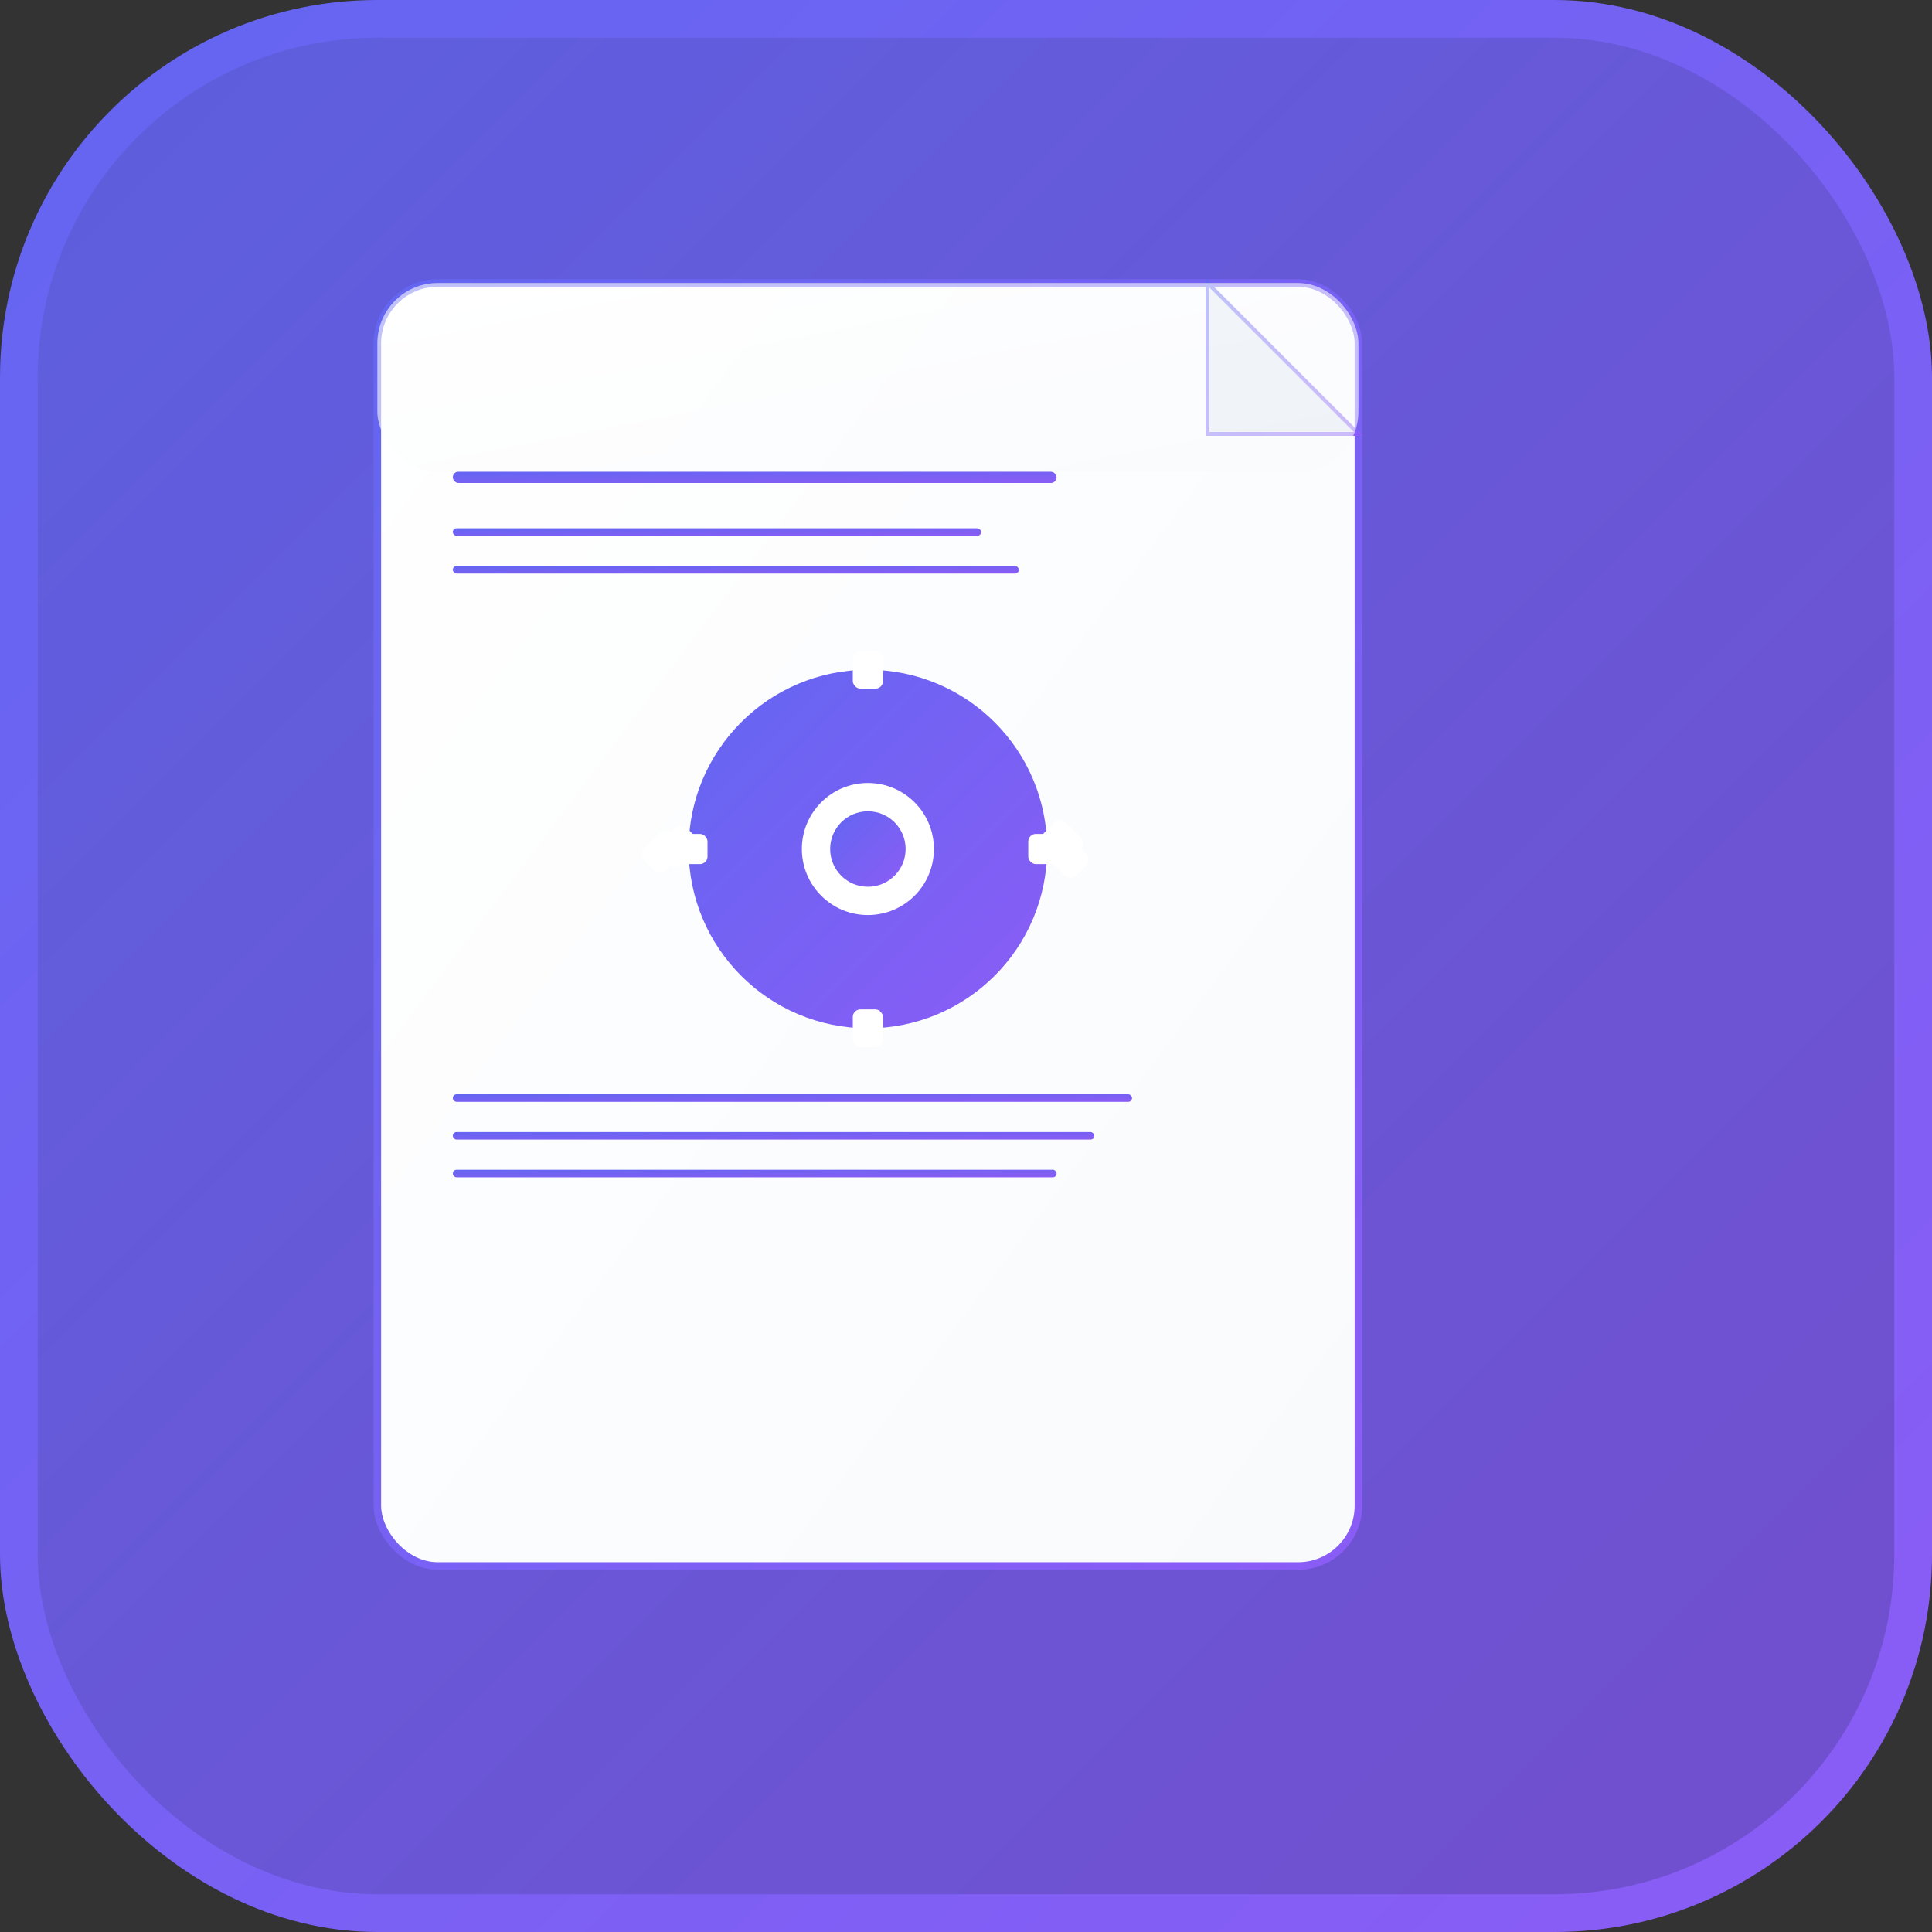 <svg width="1024" height="1024" viewBox="0 0 1024 1024" xmlns="http://www.w3.org/2000/svg">
  <rect x="0" y="0" width="1024" height="1024" fill="#333333" stroke="none"/>
  <defs>
    <!-- Modern gradient -->
    <linearGradient id="primaryGradient" x1="0%" y1="0%" x2="100%" y2="100%">
      <stop offset="0%" style="stop-color:#6366F1"/>
      <stop offset="100%" style="stop-color:#8B5CF6"/>
    </linearGradient>
    
    <!-- Secondary gradient -->
    <linearGradient id="secondaryGradient" x1="0%" y1="0%" x2="100%" y2="100%">
      <stop offset="0%" style="stop-color:#FFFFFF"/>
      <stop offset="100%" style="stop-color:#F8FAFC"/>
    </linearGradient>
    
    <!-- Shadow gradient -->
    <linearGradient id="shadowGradient" x1="0%" y1="0%" x2="100%" y2="100%">
      <stop offset="0%" style="stop-color:#1E293B;stop-opacity:0.1"/>
      <stop offset="100%" style="stop-color:#0F172A;stop-opacity:0.2"/>
    </linearGradient>
  </defs>

  <!-- Background -->
  <rect width="1024" height="1024" rx="200" fill="url(#primaryGradient)"/>
  
  <!-- Shadow layer -->
  <rect x="20" y="20" width="984" height="984" rx="180" fill="url(#shadowGradient)"/>
  
  <!-- Document base -->
  <rect x="200" y="150" width="520" height="680" rx="32" fill="url(#secondaryGradient)" 
        stroke="url(#primaryGradient)" stroke-width="4"/>
  
  <!-- Document corner fold -->
  <path d="M 640 150 L 640 230 L 720 230 Z" fill="#E2E8F0" stroke="url(#primaryGradient)" stroke-width="2"/>
  <path d="M 640 150 L 640 230 L 720 230" stroke="url(#primaryGradient)" stroke-width="2" fill="none"/>
  
  <!-- Modern gear icon in center -->
  <g transform="translate(460, 450)">
    <!-- Outer gear teeth -->
    <circle cx="0" cy="0" r="95" fill="url(#primaryGradient)"/>
    
    <!-- Gear teeth cutouts -->
    <g fill="#FFFFFF">
      <!-- Top -->
      <rect x="-8" y="-105" width="16" height="20" rx="4"/>
      <!-- Top-right -->
      <rect x="68" y="-80" width="20" height="16" rx="4" transform="rotate(45)"/>
      <!-- Right -->
      <rect x="85" y="-8" width="20" height="16" rx="4"/>
      <!-- Bottom-right -->
      <rect x="68" y="68" width="20" height="16" rx="4" transform="rotate(135)"/>
      <!-- Bottom -->
      <rect x="-8" y="85" width="16" height="20" rx="4"/>
      <!-- Bottom-left -->
      <rect x="-80" y="68" width="20" height="16" rx="4" transform="rotate(225)"/>
      <!-- Left -->
      <rect x="-105" y="-8" width="20" height="16" rx="4"/>
      <!-- Top-left -->
      <rect x="-80" y="-80" width="20" height="16" rx="4" transform="rotate(315)"/>
    </g>
    
    <!-- Inner circle -->
    <circle cx="0" cy="0" r="35" fill="#FFFFFF"/>
    <circle cx="0" cy="0" r="20" fill="url(#primaryGradient)"/>
  </g>
  
  <!-- Document lines -->
  <g fill="url(#primaryGradient)">
    <rect x="240" y="250" width="320" height="6" rx="3"/>
    <rect x="240" y="280" width="280" height="4" rx="2"/>
    <rect x="240" y="300" width="300" height="4" rx="2"/>
    
    <!-- Bottom section -->
    <rect x="240" y="580" width="360" height="4" rx="2"/>
    <rect x="240" y="600" width="340" height="4" rx="2"/>
    <rect x="240" y="620" width="320" height="4" rx="2"/>
  </g>
  
  <!-- Subtle highlight -->
  <rect x="200" y="150" width="520" height="100" rx="32" 
        fill="url(#secondaryGradient)" opacity="0.6"/>
</svg>